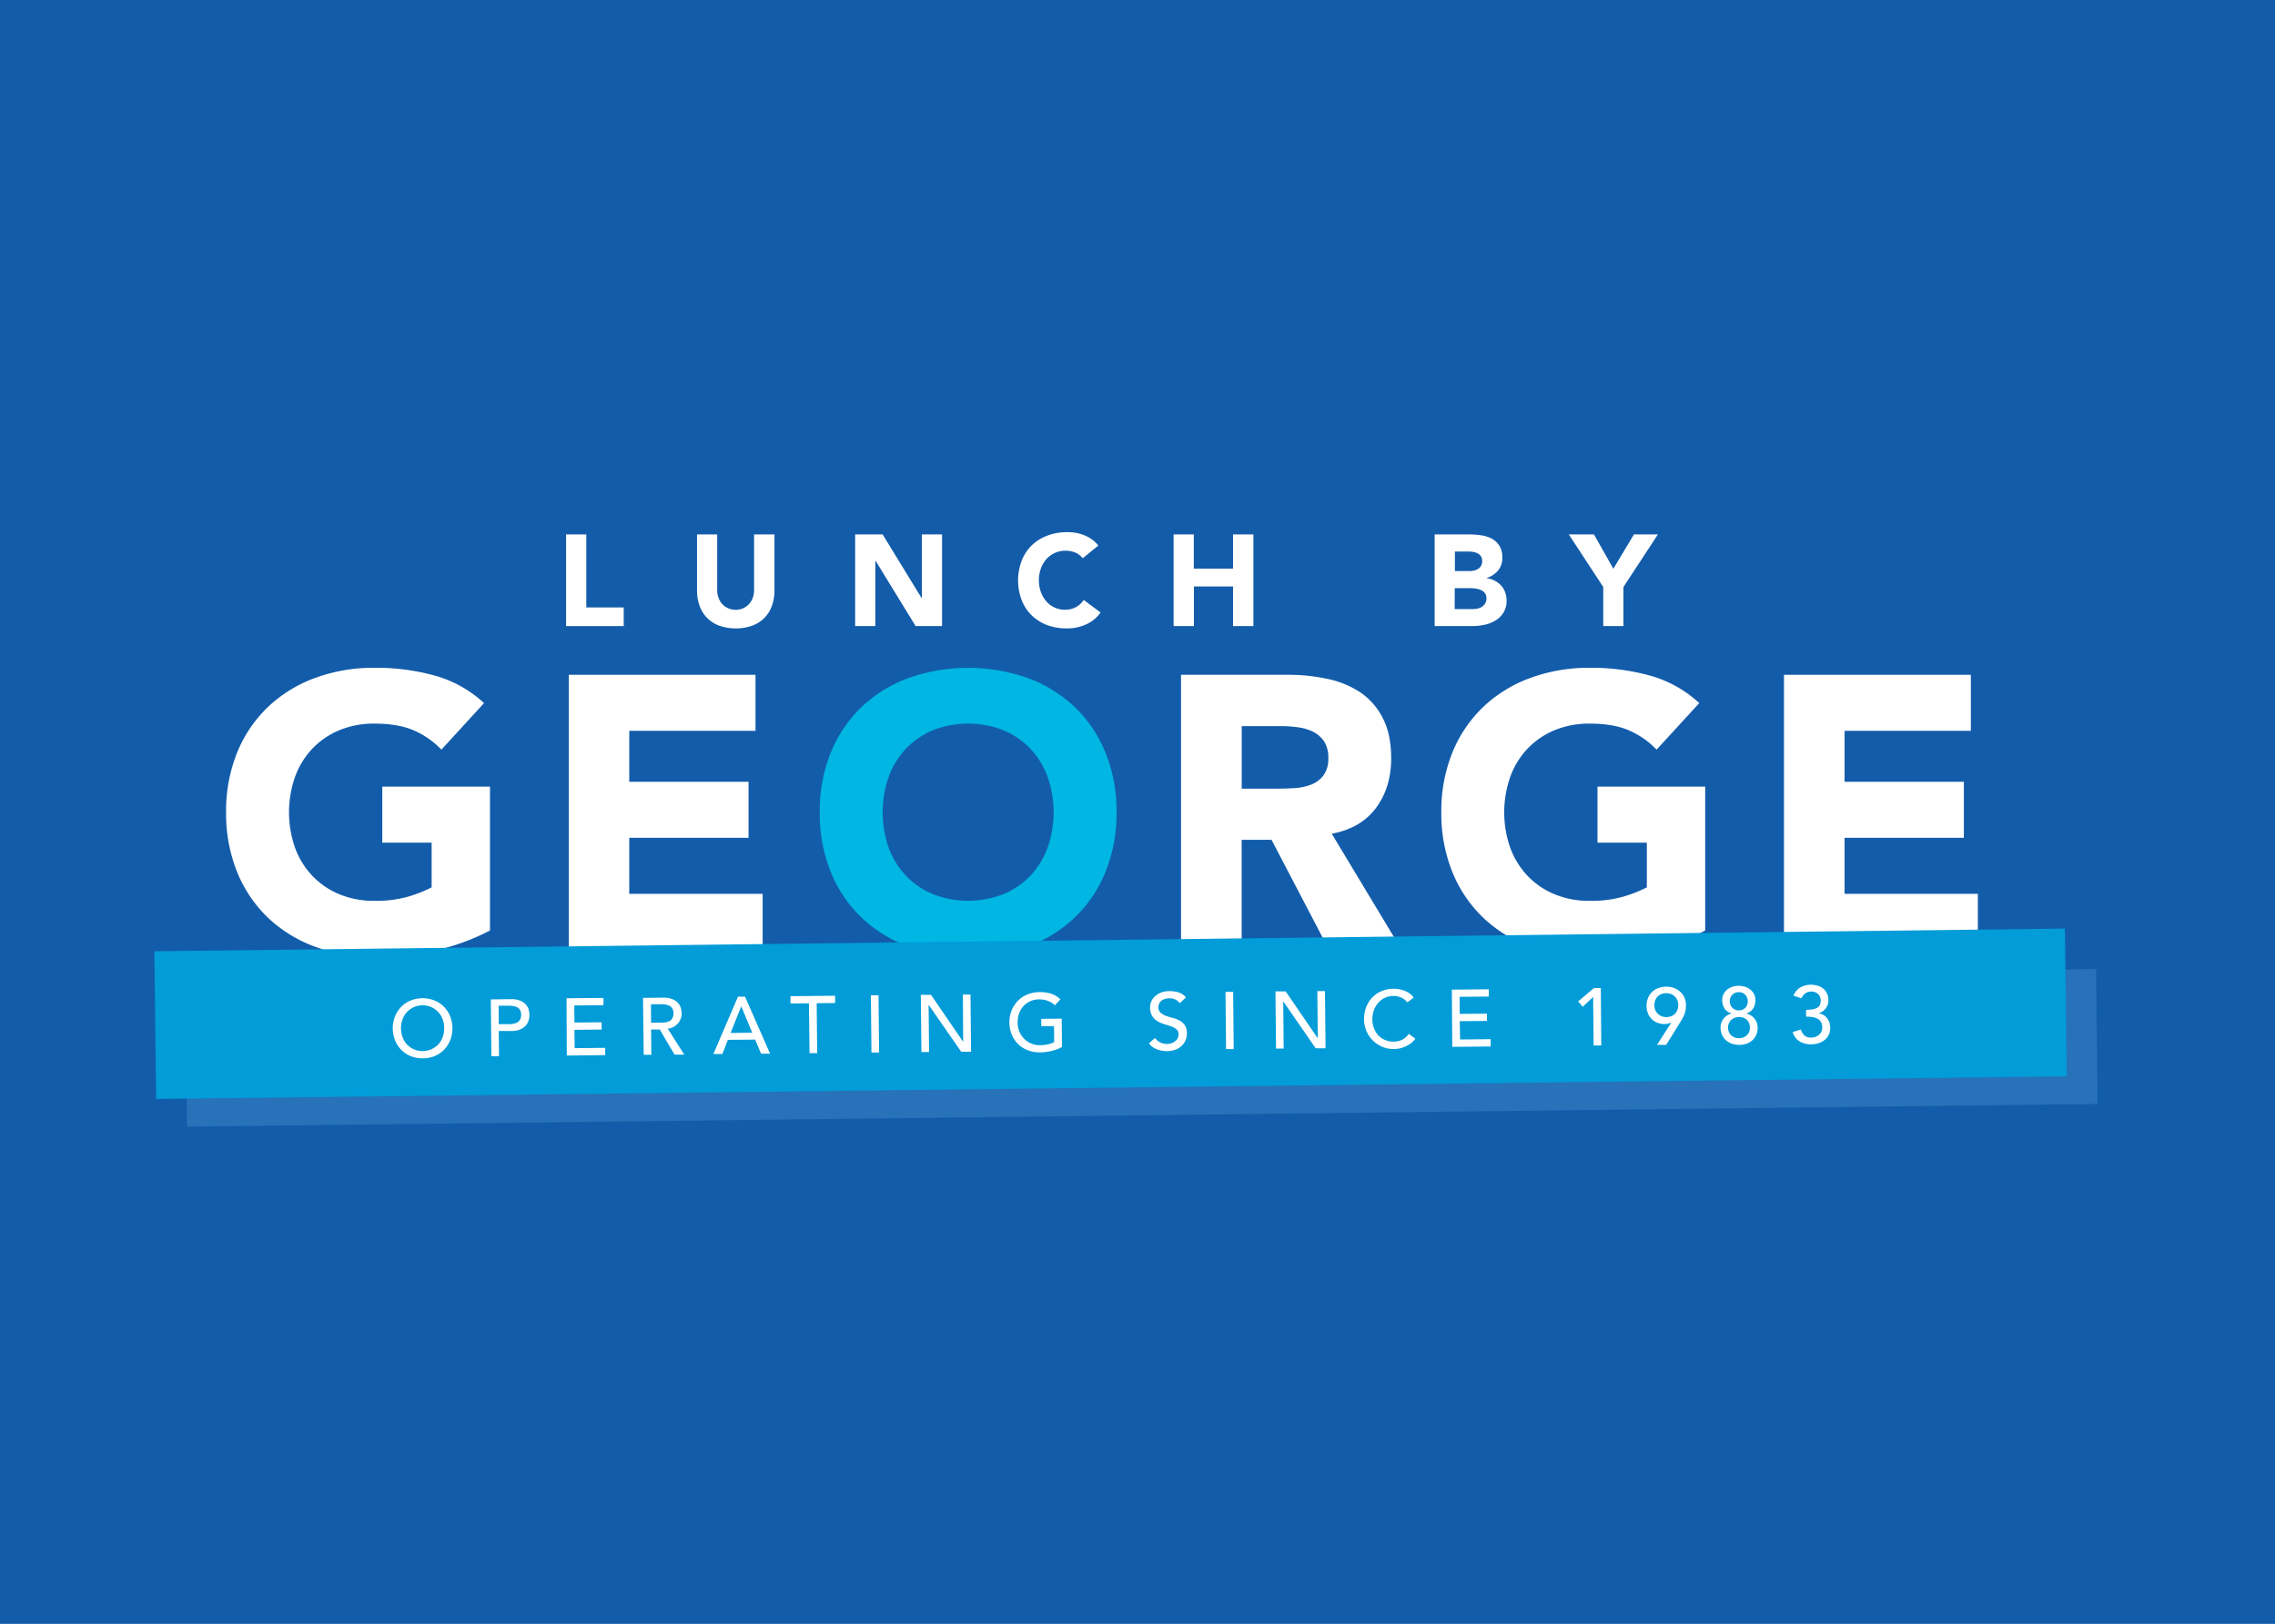 <svg id="Layer_2" data-name="Layer 2" xmlns="http://www.w3.org/2000/svg" viewBox="0 0 893 637.56"><defs><style>.cls-1{fill:#135caa;}.cls-2{fill:#fff;}.cls-3{fill:#00b6e2;}.cls-4{fill:#2772b9;}.cls-5{fill:#029cd8;}</style></defs><title>lunchbygeorge</title><rect class="cls-1" width="893" height="637.56"/><path class="cls-2" d="M210.21,77.88h22.62V70.56H218.14V41.89h-7.93v36Z" transform="translate(12 167.93)"/><path class="cls-2" d="M291.95,41.89H284V63.7a8.76,8.76,0,0,1-.53,3.1,7.4,7.4,0,0,1-1.5,2.47,6.87,6.87,0,0,1-2.29,1.63,7.08,7.08,0,0,1-2.9.58,7.25,7.25,0,0,1-2.92-.58,6.78,6.78,0,0,1-2.31-1.63,7.39,7.39,0,0,1-1.5-2.47,8.76,8.76,0,0,1-.53-3.1V41.89H261.6V64a17.35,17.35,0,0,0,1,5.9,13,13,0,0,0,2.87,4.68,13.14,13.14,0,0,0,4.75,3.1,19.93,19.93,0,0,0,13.17,0,13.15,13.15,0,0,0,4.75-3.1A13,13,0,0,0,291,69.9a17.37,17.37,0,0,0,1-5.9V41.89Z" transform="translate(12 167.93)"/><path class="cls-2" d="M323.67,77.88h7.93V52.26h0.1l15.71,25.62h10.37v-36h-7.93v25h-0.1l-15.3-25H323.67v36Z" transform="translate(12 167.93)"/><path class="cls-2" d="M419.13,46.26a12.27,12.27,0,0,0-2.64-2.49,14.51,14.51,0,0,0-3.08-1.63,17.24,17.24,0,0,0-3.25-.89A19.14,19.14,0,0,0,407,41a22.17,22.17,0,0,0-7.78,1.32,17.81,17.81,0,0,0-6.15,3.79,17.17,17.17,0,0,0-4,6,21.87,21.87,0,0,0,0,15.66,17.17,17.17,0,0,0,4,6,17.78,17.78,0,0,0,6.15,3.79A22.17,22.17,0,0,0,407,78.79a17.93,17.93,0,0,0,7.22-1.53A13.76,13.76,0,0,0,420,72.54l-6.61-4.93a8.6,8.6,0,0,1-3.1,2.85,8.93,8.93,0,0,1-4.32,1,9.32,9.32,0,0,1-4-.86,9.77,9.77,0,0,1-3.23-2.41,11.54,11.54,0,0,1-2.16-3.66,14,14,0,0,1,0-9.28,11.25,11.25,0,0,1,2.19-3.68,9.86,9.86,0,0,1,7.45-3.28,9.56,9.56,0,0,1,3.94.76A7.79,7.79,0,0,1,413,51.24Z" transform="translate(12 167.93)"/><path class="cls-2" d="M448.72,77.88h7.93V62.32H472V77.88H480v-36H472V55.31h-15.4V41.89h-7.93v36Z" transform="translate(12 167.93)"/><path class="cls-2" d="M551.14,77.88h14.74a23.24,23.24,0,0,0,4.8-.51A13.79,13.79,0,0,0,575,75.69a9.59,9.59,0,0,0,3.15-3.08,8.65,8.65,0,0,0,1.22-4.75,9.39,9.39,0,0,0-.56-3.25,8,8,0,0,0-1.6-2.67,8.63,8.63,0,0,0-2.49-1.88,10.31,10.31,0,0,0-3.23-1V59A9.36,9.36,0,0,0,576,56.1a7.55,7.55,0,0,0,1.7-5.06,8.5,8.5,0,0,0-1.17-4.73,8.14,8.14,0,0,0-3-2.77,12.88,12.88,0,0,0-4.24-1.32,34,34,0,0,0-4.7-.33H551.14v36Zm7.93-29.28h5.39a10.41,10.41,0,0,1,1.88.18,6,6,0,0,1,1.73.58,3.38,3.38,0,0,1,1.25,1.14,3.33,3.33,0,0,1,.48,1.86,3.66,3.66,0,0,1-.43,1.83,3.44,3.44,0,0,1-1.14,1.22,5,5,0,0,1-1.6.66,8.05,8.05,0,0,1-1.8.2h-5.74V48.6Zm0,14.39h6a15.49,15.49,0,0,1,2.08.15,8.21,8.21,0,0,1,2.08.56,4,4,0,0,1,1.6,1.19,3.18,3.18,0,0,1,.64,2.06,3.82,3.82,0,0,1-.48,2,4,4,0,0,1-1.25,1.32A4.89,4.89,0,0,1,568,71a8.74,8.74,0,0,1-1.86.2h-7.12V63Z" transform="translate(12 167.93)"/><path class="cls-2" d="M617.32,77.88h7.93V62.53l13.52-20.64h-9.4l-8.08,13.47-7.62-13.47H603.8l13.52,20.64V77.88Z" transform="translate(12 167.93)"/><path class="cls-2" d="M180.3,140.91H138.06v22h19.37v17.54a50.56,50.56,0,0,1-9,3.58A45.45,45.45,0,0,1,135,185.75a35.3,35.3,0,0,1-13.8-2.59,30.94,30.94,0,0,1-10.6-7.24,31.91,31.91,0,0,1-6.79-11,42.14,42.14,0,0,1,0-27.83A31.8,31.8,0,0,1,110.61,126a31,31,0,0,1,10.6-7.24,35.34,35.34,0,0,1,13.8-2.59q9.15,0,15.25,2.59a33.48,33.48,0,0,1,11,7.62L178,108.12a46.76,46.76,0,0,0-19.14-10.75A86.43,86.43,0,0,0,135,94.25a66.52,66.52,0,0,0-23.33,4,53.44,53.44,0,0,0-18.45,11.36A51.52,51.52,0,0,0,81.1,127.49,61,61,0,0,0,76.75,151a61,61,0,0,0,4.35,23.48,51.5,51.5,0,0,0,12.12,17.92,53.37,53.37,0,0,0,18.45,11.36,66.52,66.52,0,0,0,23.33,4,111.63,111.63,0,0,0,23.33-2.44,86.09,86.09,0,0,0,22-7.93V140.91Z" transform="translate(12 167.93)"/><path class="cls-2" d="M211.26,205h76.1V183H235V161h46.82v-22H235V119h49.56V97H211.26V205Z" transform="translate(12 167.93)"/><path class="cls-3" d="M314.11,174.46a51.5,51.5,0,0,0,12.12,17.92,53.37,53.37,0,0,0,18.45,11.36,70.64,70.64,0,0,0,46.66,0,53.39,53.39,0,0,0,18.45-11.36,51.5,51.5,0,0,0,12.12-17.92A61,61,0,0,0,426.27,151a61,61,0,0,0-4.35-23.48,51.52,51.52,0,0,0-12.12-17.92,53.46,53.46,0,0,0-18.45-11.36,70.63,70.63,0,0,0-46.66,0,53.44,53.44,0,0,0-18.45,11.36,51.52,51.52,0,0,0-12.12,17.92A61,61,0,0,0,309.77,151,61,61,0,0,0,314.11,174.46Zm22.72-37.36A31.8,31.8,0,0,1,343.62,126a31,31,0,0,1,10.6-7.24,38,38,0,0,1,27.6,0,31,31,0,0,1,10.6,7.24,31.87,31.87,0,0,1,6.79,11.06,42.14,42.14,0,0,1,0,27.83,32,32,0,0,1-6.79,11,31,31,0,0,1-10.6,7.24,38,38,0,0,1-27.6,0,30.94,30.94,0,0,1-10.6-7.24,31.91,31.91,0,0,1-6.79-11A42.14,42.14,0,0,1,336.83,137.1Z" transform="translate(12 167.93)"/><path class="cls-2" d="M451.59,205h23.79V161.8h11.74L509.69,205H538.2l-27.45-45.6q11.44-2.13,17.38-10.14t5.95-19.44q0-9.45-3.28-15.78A26.64,26.64,0,0,0,522,103.93a37.12,37.12,0,0,0-13-5.34A73.74,73.74,0,0,0,493.37,97H451.59V205Zm23.79-87.84h15.55a48.52,48.52,0,0,1,6.56.46,19,19,0,0,1,5.95,1.75,11.22,11.22,0,0,1,4.27,3.74,11.4,11.4,0,0,1,1.68,6.56,10.91,10.91,0,0,1-1.91,6.86,11.22,11.22,0,0,1-4.8,3.58,21.27,21.27,0,0,1-6.48,1.37q-3.58.23-6.79,0.23h-14V117.12Z" transform="translate(12 167.93)"/><path class="cls-2" d="M657.3,140.91H615.06v22h19.37v17.54a50.56,50.56,0,0,1-9,3.58A45.45,45.45,0,0,1,612,185.75a35.3,35.3,0,0,1-13.8-2.59,30.94,30.94,0,0,1-10.6-7.24,31.91,31.91,0,0,1-6.79-11,42.14,42.14,0,0,1,0-27.83A31.8,31.8,0,0,1,587.61,126a31,31,0,0,1,10.6-7.24,35.34,35.34,0,0,1,13.8-2.59q9.15,0,15.25,2.59a33.48,33.48,0,0,1,11,7.62L655,108.12a46.76,46.76,0,0,0-19.14-10.75A86.43,86.43,0,0,0,612,94.25a66.52,66.52,0,0,0-23.33,4,53.44,53.44,0,0,0-18.45,11.36,51.52,51.52,0,0,0-12.12,17.92A61,61,0,0,0,553.76,151a61,61,0,0,0,4.35,23.48,51.5,51.5,0,0,0,12.12,17.92,53.37,53.37,0,0,0,18.45,11.36,66.52,66.52,0,0,0,23.33,4,111.63,111.63,0,0,0,23.33-2.44,86.09,86.09,0,0,0,22-7.93V140.91Z" transform="translate(12 167.93)"/><path class="cls-2" d="M688.26,205h76.1V183H712.05V161h46.82v-22H712.05V119h49.56V97H688.26V205Z" transform="translate(12 167.93)"/><rect class="cls-4" x="61.09" y="216.93" width="750" height="53" transform="translate(9.13 173.14) rotate(-0.68)"/><rect class="cls-5" x="48.93" y="201.07" width="750" height="58" transform="translate(9.29 173) rotate(-0.68)"/><path class="cls-2" d="M158.72,246.65a11,11,0,0,0,3.67-2.53,11.52,11.52,0,0,0,2.38-3.77,12.91,12.91,0,0,0-.09-9.33,11.53,11.53,0,0,0-2.45-3.72,11,11,0,0,0-3.72-2.45,12.82,12.82,0,0,0-9.46.09,11,11,0,0,0-3.67,2.53,11.51,11.51,0,0,0-2.38,3.77,12.91,12.91,0,0,0,.09,9.33,11.51,11.51,0,0,0,2.45,3.72,11,11,0,0,0,3.72,2.45A12.82,12.82,0,0,0,158.72,246.65Zm-8.25-2.59a8.26,8.26,0,0,1-2.68-1.89,8.45,8.45,0,0,1-1.74-2.82,10.32,10.32,0,0,1-.07-7,8.47,8.47,0,0,1,1.69-2.86,8.42,8.42,0,0,1,12.31-.12,8.48,8.48,0,0,1,1.74,2.82,10.32,10.32,0,0,1,.07,7,8.47,8.47,0,0,1-1.69,2.86A8.64,8.64,0,0,1,150.48,244.06Z" transform="translate(12 167.93)"/><path class="cls-2" d="M180.88,246.76l3,0-0.1-9.9,4.86,0a9.24,9.24,0,0,0,3.55-.62,6,6,0,0,0,2.19-1.51,5.08,5.08,0,0,0,1.11-2,7.61,7.61,0,0,0,0-4.35,5.08,5.08,0,0,0-1.15-2,6.05,6.05,0,0,0-2.22-1.47,9.25,9.25,0,0,0-3.56-.55l-7.9.08Zm2.85-19.83,4,0a10.91,10.91,0,0,1,1.76.13,4.74,4.74,0,0,1,1.56.51,2.87,2.87,0,0,1,1.11,1.08,4.38,4.38,0,0,1,0,3.71,2.87,2.87,0,0,1-1.08,1.11,4.74,4.74,0,0,1-1.55.54,10.93,10.93,0,0,1-1.76.16l-4,0Z" transform="translate(12 167.93)"/><path class="cls-2" d="M210.49,246.48l15.07-.15,0-2.86-12,.12-0.07-7.2,10.66-.1,0-2.86-10.66.1-0.07-6.7,11.46-.11,0-2.86-14.5.14Z" transform="translate(12 167.93)"/><path class="cls-2" d="M240.67,246.18l3,0-0.1-9.9,3.4,0,5.81,9.85,3.81,0-6.48-10.19a6.07,6.07,0,0,0,2.29-.7,6.26,6.26,0,0,0,1.73-1.38,5.87,5.87,0,0,0,1.08-1.82,5.78,5.78,0,0,0,.36-2.08,8,8,0,0,0-.34-2.17,5.09,5.09,0,0,0-1.15-2,6,6,0,0,0-2.22-1.47,9.24,9.24,0,0,0-3.56-.55l-7.9.08Zm2.85-19.83,4,0a10.86,10.86,0,0,1,1.76.13,4.74,4.74,0,0,1,1.56.51,2.87,2.87,0,0,1,1.11,1.08,4.38,4.38,0,0,1,0,3.71,2.87,2.87,0,0,1-1.08,1.11,4.72,4.72,0,0,1-1.55.54,10.88,10.88,0,0,1-1.76.16l-4,0Z" transform="translate(12 167.93)"/><path class="cls-2" d="M268,245.91l3.55,0,2.17-5.58,10.7-.1,2.31,5.53,3.55,0-9.84-22.38-2.76,0Zm6.77-8.29,4.15-10.36H279l4.29,10.27Z" transform="translate(12 167.93)"/><path class="cls-2" d="M305.76,245.55l3,0-0.19-19.61,7.24-.07,0-2.86-17.52.17,0,2.86,7.24-.07Z" transform="translate(12 167.93)"/><path class="cls-2" d="M330.07,245.31l3,0-0.22-22.47-3,0Z" transform="translate(12 167.93)"/><path class="cls-2" d="M349.68,245.12l3,0-0.18-18.47h0.06L365.3,245l3.87,0-0.22-22.47-3,0L366.08,241H366l-12.56-18.35-4,0Z" transform="translate(12 167.93)"/><path class="cls-2" d="M396.72,232.09l0,2.86,5,0,0.06,6.25a8.59,8.59,0,0,1-2.45.9,14.92,14.92,0,0,1-3.06.33,8.66,8.66,0,0,1-3.47-.65,8.49,8.49,0,0,1-2.78-1.86,8.76,8.76,0,0,1-1.87-2.82,9.28,9.28,0,0,1-.7-3.53A10,10,0,0,1,388,230a8.46,8.46,0,0,1,1.69-2.86,8.17,8.17,0,0,1,6.13-2.69,10.18,10.18,0,0,1,3.27.49,8,8,0,0,1,3,1.83l2.14-2.34a9.35,9.35,0,0,0-3.32-2.11,14,14,0,0,0-5.09-.73,12.12,12.12,0,0,0-4.72,1,11,11,0,0,0-3.67,2.53,11.51,11.51,0,0,0-2.38,3.77,12.33,12.33,0,0,0-.83,4.67,12.69,12.69,0,0,0,.85,4.51,10.93,10.93,0,0,0,6.19,6.27,12.9,12.9,0,0,0,5.1.9,20.15,20.15,0,0,0,2.17-.15,18.46,18.46,0,0,0,2.28-.42A19.89,19.89,0,0,0,403,244a10.27,10.27,0,0,0,1.86-.91L404.75,232Z" transform="translate(12 167.93)"/><path class="cls-2" d="M439,241.71a6.73,6.73,0,0,0,3.1,2.32,11.08,11.08,0,0,0,4.1.72,9.58,9.58,0,0,0,3-.51,7.39,7.39,0,0,0,2.46-1.39,6.48,6.48,0,0,0,1.64-2.21,6.71,6.71,0,0,0,.59-2.93,5.42,5.42,0,0,0-.86-3.18,6.21,6.21,0,0,0-2.07-1.82,11.42,11.42,0,0,0-2.68-1,24.62,24.62,0,0,1-2.67-.83,6.4,6.4,0,0,1-2.06-1.22,2.83,2.83,0,0,1-.85-2.18,3.44,3.44,0,0,1,.2-1.11,3,3,0,0,1,.7-1.13,3.79,3.79,0,0,1,1.34-.87,5.78,5.78,0,0,1,2.11-.35,5.13,5.13,0,0,1,2.39.52,4.11,4.11,0,0,1,1.63,1.41l2.45-2.28a6.06,6.06,0,0,0-3-2,12.14,12.14,0,0,0-3.53-.47,8.79,8.79,0,0,0-3.47.65,7.44,7.44,0,0,0-2.35,1.56,6,6,0,0,0-1.74,4.14,6.37,6.37,0,0,0,.86,3.47,6.52,6.52,0,0,0,2.07,2,10.83,10.83,0,0,0,2.68,1.16q1.45,0.41,2.67.86a7.13,7.13,0,0,1,2.06,1.12,2.43,2.43,0,0,1,.84,2,3.12,3.12,0,0,1-.4,1.62,3.9,3.9,0,0,1-1.05,1.18,4.73,4.73,0,0,1-1.44.73,5.39,5.39,0,0,1-1.55.25,6.3,6.3,0,0,1-2.66-.56,5,5,0,0,1-2.13-1.8Z" transform="translate(12 167.93)"/><path class="cls-2" d="M469.26,243.95l3,0-0.22-22.47-3,0Z" transform="translate(12 167.93)"/><path class="cls-2" d="M488.88,243.76l3,0-0.18-18.47h0.06l12.68,18.35,3.87,0-0.22-22.47-3,0,0.18,18.47h-0.06l-12.56-18.35-4,0Z" transform="translate(12 167.93)"/><path class="cls-2" d="M542.92,223.68a8.15,8.15,0,0,0-3.53-2.6,11.65,11.65,0,0,0-4.37-.81,12.4,12.4,0,0,0-4.75.94,10.71,10.71,0,0,0-3.67,2.53,11.38,11.38,0,0,0-2.36,3.83,13.17,13.17,0,0,0-.81,4.82,11.68,11.68,0,0,0,6.85,10.53,11.09,11.09,0,0,0,4.82,1,10.8,10.8,0,0,0,3.41-.53,11.92,11.92,0,0,0,2.51-1.17,8.92,8.92,0,0,0,1.67-1.32,10.33,10.33,0,0,0,.88-1L541,237.95a7.29,7.29,0,0,1-2.45,2.25,7,7,0,0,1-3.39.83,8.51,8.51,0,0,1-3.53-.66,7.72,7.72,0,0,1-2.65-1.88,8.41,8.41,0,0,1-1.68-2.78,9.87,9.87,0,0,1-.6-3.36,10.41,10.41,0,0,1,.57-3.58,8.9,8.9,0,0,1,1.67-2.92,7.92,7.92,0,0,1,2.62-2,8.08,8.08,0,0,1,3.44-.75,7.19,7.19,0,0,1,3,.64,6.29,6.29,0,0,1,2.43,1.88Z" transform="translate(12 167.93)"/><path class="cls-2" d="M558.06,243.08l15.07-.15,0-2.86-12,.12L561,233l10.66-.1,0-2.86-10.66.1-0.07-6.7,11.46-.11,0-2.86-14.5.14Z" transform="translate(12 167.93)"/><path class="cls-2" d="M613.54,242.54l3,0L616.36,220l-2.7,0-6.2,5.23,1.8,2.11,4.09-3.85Z" transform="translate(12 167.93)"/><path class="cls-2" d="M638.42,242.3l3.59,0,5.59-9q0.5-.8.91-1.56a13.53,13.53,0,0,0,.7-1.55,9.14,9.14,0,0,0,.44-1.64,10.47,10.47,0,0,0,.14-1.91,7,7,0,0,0-.65-3,7.08,7.08,0,0,0-1.69-2.27,7.3,7.3,0,0,0-2.46-1.44,8.68,8.68,0,0,0-3-.48,8.92,8.92,0,0,0-3,.52,7.09,7.09,0,0,0-2.43,1.47,6.87,6.87,0,0,0-1.64,2.38,8,8,0,0,0-.59,3.26,7.42,7.42,0,0,0,.67,3.18,6.66,6.66,0,0,0,1.66,2.21,6.49,6.49,0,0,0,2.25,1.26,7.69,7.69,0,0,0,2.45.39,5.62,5.62,0,0,0,2.47-.53H644Zm8-13.73a4.22,4.22,0,0,1-.94,1.48,4.41,4.41,0,0,1-1.47,1,5.37,5.37,0,0,1-3.81,0,4.41,4.41,0,0,1-1.48-1,4.22,4.22,0,0,1-1-1.47,5.42,5.42,0,0,1,0-3.75,4.22,4.22,0,0,1,.94-1.48,4.42,4.42,0,0,1,1.47-1,5.37,5.37,0,0,1,3.81,0,4.43,4.43,0,0,1,1.49,1,4.23,4.23,0,0,1,1,1.47A5.43,5.43,0,0,1,646.42,228.57Z" transform="translate(12 167.93)"/><path class="cls-2" d="M673.53,241.87a6.63,6.63,0,0,0,2.32-1.37,6.41,6.41,0,0,0,1.53-2.17,6.88,6.88,0,0,0,.54-2.86,5.47,5.47,0,0,0-.35-1.93,5.81,5.81,0,0,0-.92-1.59,5.44,5.44,0,0,0-1.36-1.19,6.3,6.3,0,0,0-1.71-.73v-0.1a4.21,4.21,0,0,0,1.26-.58,4.58,4.58,0,0,0,1.12-1.06,5.43,5.43,0,0,0,.79-1.55,6.26,6.26,0,0,0,.3-2.08,5,5,0,0,0-.55-2.3,5.36,5.36,0,0,0-1.45-1.75A6.66,6.66,0,0,0,673,219.5a8.23,8.23,0,0,0-5,0,6.67,6.67,0,0,0-2.08,1.15,5.37,5.37,0,0,0-1.41,1.78,5,5,0,0,0-.5,2.31,6.27,6.27,0,0,0,.34,2.08,5.4,5.4,0,0,0,.82,1.53,4.55,4.55,0,0,0,1.14,1,4.19,4.19,0,0,0,1.28.56v0.1a6.29,6.29,0,0,0-1.69.76,5.44,5.44,0,0,0-1.34,1.22,5.82,5.82,0,0,0-.89,1.61,5.47,5.47,0,0,0-.31,1.94,6.88,6.88,0,0,0,.6,2.85,6.41,6.41,0,0,0,1.58,2.14,6.61,6.61,0,0,0,2.35,1.33A9.19,9.19,0,0,0,673.53,241.87ZM668,222.62a3.48,3.48,0,0,1,2.48-1,3.4,3.4,0,0,1,2.56,1,3.52,3.52,0,0,1,1,2.55,4,4,0,0,1-.21,1.34,3.28,3.28,0,0,1-.66,1.13,3.35,3.35,0,0,1-1.09.8,3.63,3.63,0,0,1-1.54.32,3.39,3.39,0,0,1-1.51-.3,3.54,3.54,0,0,1-1.1-.8,3.49,3.49,0,0,1-.69-1.12,3.68,3.68,0,0,1-.25-1.3A3.39,3.39,0,0,1,668,222.62Zm1,16.81a4.2,4.2,0,0,1-1.37-.8,3.79,3.79,0,0,1-.95-1.29,4.25,4.25,0,0,1-.37-1.76,3.93,3.93,0,0,1,1.18-3,4.38,4.38,0,0,1,3.07-1.22,5.06,5.06,0,0,1,1.67.25,4,4,0,0,1,1.37.78,3.63,3.63,0,0,1,.93,1.29,4.51,4.51,0,0,1,.35,1.79,4,4,0,0,1-1.16,3,4.25,4.25,0,0,1-3.08,1.19A4.7,4.7,0,0,1,669,239.43Z" transform="translate(12 167.93)"/><path class="cls-2" d="M691.69,237.27a6.2,6.2,0,0,0,2.75,3.69,8.6,8.6,0,0,0,4.53,1.13,9.68,9.68,0,0,0,2.84-.44,7.24,7.24,0,0,0,2.37-1.25,6,6,0,0,0,1.63-2,6.2,6.2,0,0,0,.59-2.85,6.76,6.76,0,0,0-.31-2,5.46,5.46,0,0,0-.87-1.69,5,5,0,0,0-1.41-1.26,5.38,5.38,0,0,0-1.88-.68v-0.06a5.29,5.29,0,0,0,2.76-1.93,5.1,5.1,0,0,0,1-3.18,6.22,6.22,0,0,0-.58-2.71,5.42,5.42,0,0,0-1.53-1.91,6.32,6.32,0,0,0-2.22-1.1,9.33,9.33,0,0,0-2.62-.34,8.15,8.15,0,0,0-4.07,1.07A6.25,6.25,0,0,0,692,223l3.12,1a4.43,4.43,0,0,1,1.49-1.9,3.76,3.76,0,0,1,2.23-.74,4,4,0,0,1,2.71.89,3.39,3.39,0,0,1,1.11,2.72,4.17,4.17,0,0,1-.24,1.49,2.38,2.38,0,0,1-.88,1.12,4.81,4.81,0,0,1-1.74.7,14.06,14.06,0,0,1-2.85.27l0,2.67a19.44,19.44,0,0,1,2.19.11,6.56,6.56,0,0,1,2,.54,3.74,3.74,0,0,1,1.52,1.25,3.84,3.84,0,0,1,.61,2.23A3.89,3.89,0,0,1,703,237a3.78,3.78,0,0,1-.94,1.28,4.63,4.63,0,0,1-1.37.84,4.53,4.53,0,0,1-1.66.32,3.93,3.93,0,0,1-2.68-.77,5.4,5.4,0,0,1-1.46-2.4Z" transform="translate(12 167.93)"/></svg>